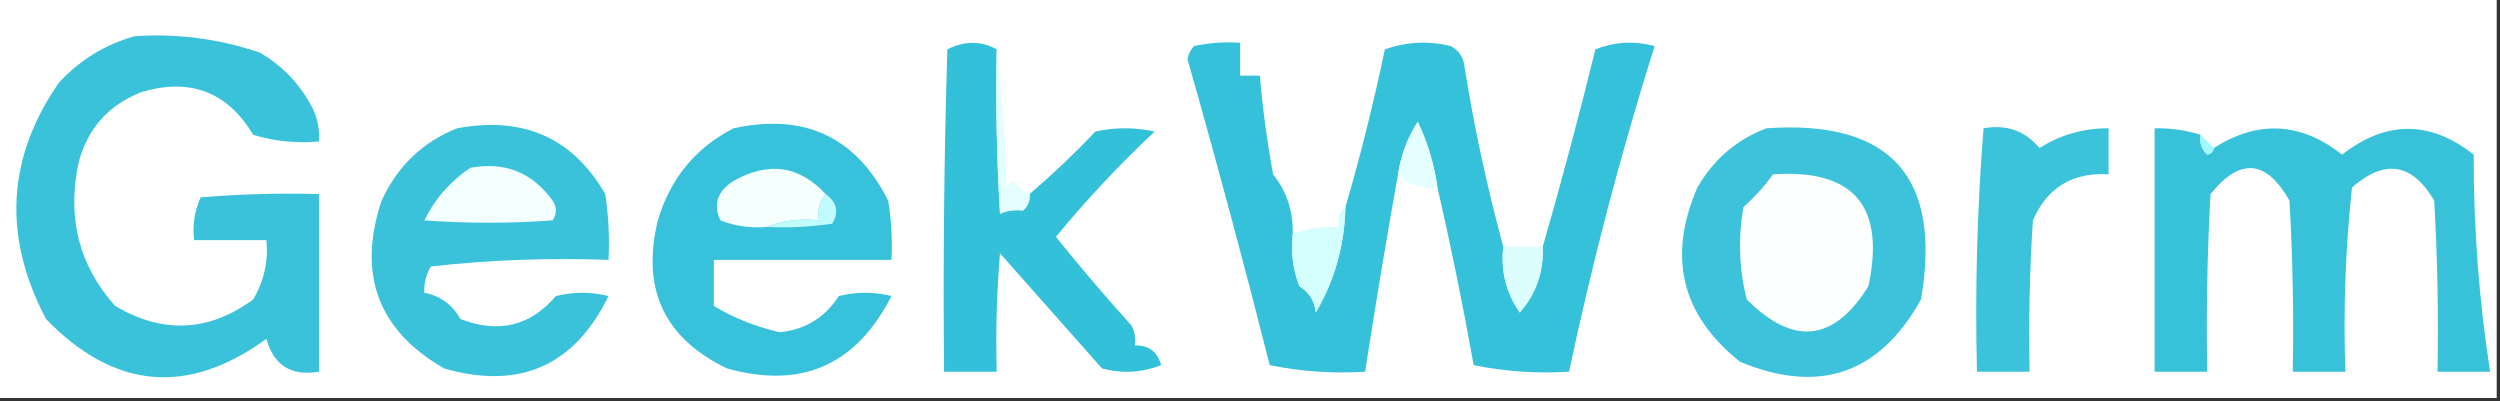 <?xml version="1.0" encoding="UTF-8"?>
<!DOCTYPE svg PUBLIC "-//W3C//DTD SVG 1.1//EN" "http://www.w3.org/Graphics/SVG/1.1/DTD/svg11.dtd">
<svg xmlns="http://www.w3.org/2000/svg" version="1.1" width="380px" height="61px" style="shape-rendering:geometricPrecision; text-rendering:geometricPrecision; image-rendering:optimizeQuality; fill-rule:evenodd; clip-rule:evenodd" xmlns:xlink="http://www.w3.org/1999/xlink">
<rect width="100%" height="100%" fill="#333333" stroke="none"/>
<g><path style="opacity:1" fill="#fefffe" d="M -0.5,-0.5 C 126.167,-0.5 252.833,-0.5 379.5,-0.5C 379.5,19.833 379.5,40.167 379.5,60.5C 252.833,60.5 126.167,60.5 -0.5,60.5C -0.5,40.167 -0.5,19.833 -0.5,-0.5 Z"/></g>
<g><path style="opacity:1" fill="#3ac2db" d="M 20.5,5.5 C 27.01,5.07 33.344,5.903 39.5,8C 42.667,9.833 45.167,12.333 47,15.5C 48.128,17.345 48.628,19.345 48.5,21.5C 45.102,21.82 41.768,21.487 38.5,20.5C 34.57,13.961 28.903,11.795 21.5,14C 16.572,15.927 13.406,19.427 12,24.5C 10.121,32.959 11.955,40.292 17.5,46.5C 24.764,50.792 31.764,50.459 38.5,45.5C 40.13,42.724 40.797,39.724 40.5,36.5C 36.833,36.5 33.167,36.5 29.5,36.5C 29.244,34.208 29.577,32.041 30.5,30C 36.491,29.5 42.491,29.334 48.5,29.5C 48.5,38.5 48.5,47.5 48.5,56.5C 44.261,57.211 41.594,55.544 40.5,51.5C 28.532,60.187 17.365,59.187 7,48.5C 0.376,35.925 1.043,23.925 9,12.5C 12.264,9.037 16.097,6.704 20.5,5.5 Z"/></g>
<g><path style="opacity:1" fill="#33c0d9" d="M 151.5,7.5 C 151.334,15.84 151.5,24.173 152,32.5C 153.008,32.018 154.175,31.852 155.5,32C 156.252,31.329 156.586,30.496 156.5,29.5C 159.964,26.538 163.297,23.371 166.5,20C 169.5,19.333 172.5,19.333 175.5,20C 170.121,25.044 165.121,30.377 160.5,36C 164.197,40.603 168.03,45.103 172,49.5C 172.483,50.448 172.649,51.448 172.5,52.5C 174.59,52.45 175.923,53.45 176.5,55.5C 173.554,56.655 170.554,56.821 167.5,56C 162.333,50.167 157.167,44.333 152,38.5C 151.501,44.491 151.334,50.491 151.5,56.5C 148.833,56.5 146.167,56.5 143.5,56.5C 143.333,40.163 143.5,23.83 144,7.5C 146.605,6.186 149.105,6.186 151.5,7.5 Z"/></g>
<g><path style="opacity:1" fill="#36c1da" d="M 196.5,35.5 C 196.187,38.247 196.52,40.913 197.5,43.5C 198.971,44.38 199.804,45.714 200,47.5C 202.877,42.606 204.377,37.273 204.5,31.5C 206.786,23.691 208.786,15.691 210.5,7.5C 213.784,6.343 217.118,6.176 220.5,7C 221.516,7.519 222.182,8.353 222.5,9.5C 223.994,18.971 225.994,28.304 228.5,37.5C 228.087,41.183 228.921,44.517 231,47.5C 233.468,44.719 234.635,41.385 234.5,37.5C 237.359,27.584 240.025,17.584 242.5,7.5C 245.446,6.345 248.446,6.179 251.5,7C 246.389,23.217 242.055,39.717 238.5,56.5C 233.57,56.803 228.737,56.469 224,55.5C 222.379,46.436 220.546,37.436 218.5,28.5C 218.003,25.011 217.003,21.677 215.5,18.5C 213.917,20.99 212.917,23.657 212.5,26.5C 210.71,36.477 209.043,46.477 207.5,56.5C 202.57,56.803 197.737,56.469 193,55.5C 189.068,39.94 184.901,24.439 180.5,9C 180.645,8.228 180.978,7.561 181.5,7C 183.81,6.503 186.143,6.337 188.5,6.5C 188.5,8.167 188.5,9.833 188.5,11.5C 189.5,11.5 190.5,11.5 191.5,11.5C 191.927,16.523 192.593,21.523 193.5,26.5C 195.559,29.038 196.559,32.038 196.5,35.5 Z"/></g>
<g><path style="opacity:1" fill="#e4feff" d="M 151.5,7.5 C 152.329,14.321 152.829,21.321 153,28.5C 153.333,28.167 153.667,27.833 154,27.5C 154.708,28.381 155.542,29.047 156.5,29.5C 156.586,30.496 156.252,31.329 155.5,32C 154.175,31.852 153.008,32.018 152,32.5C 151.5,24.173 151.334,15.84 151.5,7.5 Z"/></g>
<g><path style="opacity:1" fill="#3ac2db" d="M 69.5,19.5 C 79.572,17.628 87.072,20.961 92,29.5C 92.498,32.817 92.665,36.15 92.5,39.5C 83.475,39.169 74.475,39.502 65.5,40.5C 64.754,41.736 64.421,43.069 64.5,44.5C 66.916,44.961 68.75,46.294 70,48.5C 75.774,50.723 80.608,49.556 84.5,45C 87.167,44.333 89.833,44.333 92.5,45C 87.295,55.628 78.962,59.295 67.5,56C 57.451,50.198 54.285,41.698 58,30.5C 60.437,25.226 64.271,21.559 69.5,19.5 Z"/></g>
<g><path style="opacity:1" fill="#38c1da" d="M 111.5,19.5 C 122.293,17.149 130.126,20.816 135,30.5C 135.498,33.482 135.665,36.482 135.5,39.5C 126.5,39.5 117.5,39.5 108.5,39.5C 108.5,41.833 108.5,44.167 108.5,46.5C 111.492,48.317 114.825,49.65 118.5,50.5C 122.379,50.124 125.379,48.291 127.5,45C 130.167,44.333 132.833,44.333 135.5,45C 130.153,55.508 121.819,59.175 110.5,56C 100.952,51.4 97.451,43.9 100,33.5C 101.873,27.136 105.706,22.469 111.5,19.5 Z"/></g>
<g><path style="opacity:1" fill="#3cc3db" d="M 268.5,19.5 C 287.349,18.188 295.182,26.855 292,45.5C 285.711,56.819 276.544,59.986 264.5,55C 255.593,47.927 253.427,39.093 258,28.5C 260.505,24.189 264.005,21.189 268.5,19.5 Z"/></g>
<g><path style="opacity:1" fill="#3ac3db" d="M 301.5,19.5 C 304.97,18.875 307.804,19.875 310,22.5C 313.206,20.481 316.706,19.481 320.5,19.5C 320.5,21.833 320.5,24.167 320.5,26.5C 315.029,26.156 311.195,28.489 309,33.5C 308.5,41.159 308.334,48.826 308.5,56.5C 305.833,56.5 303.167,56.5 300.5,56.5C 300.187,44.087 300.521,31.753 301.5,19.5 Z"/></g>
<g><path style="opacity:1" fill="#38c2da" d="M 334.5,20.5 C 334.281,21.675 334.614,22.675 335.5,23.5C 336.107,23.376 336.44,23.043 336.5,22.5C 343.195,18.223 349.695,18.557 356,23.5C 362.698,18.283 369.365,18.283 376,23.5C 375.975,34.64 376.809,45.64 378.5,56.5C 375.833,56.5 373.167,56.5 370.5,56.5C 370.666,47.827 370.5,39.16 370,30.5C 366.666,24.793 362.499,24.126 357.5,28.5C 356.502,37.81 356.168,47.143 356.5,56.5C 353.833,56.5 351.167,56.5 348.5,56.5C 348.666,47.827 348.5,39.16 348,30.5C 344.472,24.26 340.472,23.927 336,29.5C 335.5,38.494 335.334,47.494 335.5,56.5C 332.833,56.5 330.167,56.5 327.5,56.5C 327.5,44.167 327.5,31.833 327.5,19.5C 329.903,19.448 332.236,19.781 334.5,20.5 Z"/></g>
<g><path style="opacity:1" fill="#a2f9fe" d="M 334.5,20.5 C 335.167,21.167 335.833,21.833 336.5,22.5C 336.44,23.043 336.107,23.376 335.5,23.5C 334.614,22.675 334.281,21.675 334.5,20.5 Z"/></g>
<g><path style="opacity:1" fill="#e5feff" d="M 218.5,28.5 C 216.114,28.741 214.114,28.075 212.5,26.5C 212.917,23.657 213.917,20.99 215.5,18.5C 217.003,21.677 218.003,25.011 218.5,28.5 Z"/></g>
<g><path style="opacity:1" fill="#fdfffe" d="M 269.5,26.5 C 281.767,25.665 286.6,31.331 284,43.5C 278.757,51.96 272.59,52.627 265.5,45.5C 264.338,40.869 264.172,36.202 265,31.5C 266.707,29.962 268.207,28.296 269.5,26.5 Z"/></g>
<g><path style="opacity:1" fill="#f4fffe" d="M 125.5,29.5 C 124.566,30.568 124.232,31.901 124.5,33.5C 121.615,33.194 118.948,33.527 116.5,34.5C 114.08,34.708 111.747,34.374 109.5,33.5C 108.374,31.05 109.041,29.05 111.5,27.5C 116.808,24.498 121.475,25.164 125.5,29.5 Z"/></g>
<g><path style="opacity:1" fill="#f2fffe" d="M 71.5,25.5 C 76.74,24.538 80.907,26.205 84,30.5C 84.667,31.5 84.667,32.5 84,33.5C 77.575,33.975 71.075,33.975 64.5,33.5C 66.077,30.251 68.41,27.584 71.5,25.5 Z"/></g>
<g><path style="opacity:1" fill="#c0fbfe" d="M 125.5,29.5 C 127.22,30.751 127.553,32.251 126.5,34C 123.183,34.498 119.85,34.665 116.5,34.5C 118.948,33.527 121.615,33.194 124.5,33.5C 124.232,31.901 124.566,30.568 125.5,29.5 Z"/></g>
<g><path style="opacity:1" fill="#d5feff" d="M 204.5,31.5 C 204.377,37.273 202.877,42.606 200,47.5C 199.804,45.714 198.971,44.38 197.5,43.5C 196.52,40.913 196.187,38.247 196.5,35.5C 198.764,34.781 201.097,34.448 203.5,34.5C 203.263,33.209 203.596,32.209 204.5,31.5 Z"/></g>
<g><path style="opacity:1" fill="#dcfefe" d="M 228.5,37.5 C 230.5,37.5 232.5,37.5 234.5,37.5C 234.635,41.385 233.468,44.719 231,47.5C 228.921,44.517 228.087,41.183 228.5,37.5 Z"/></g>
</svg>

